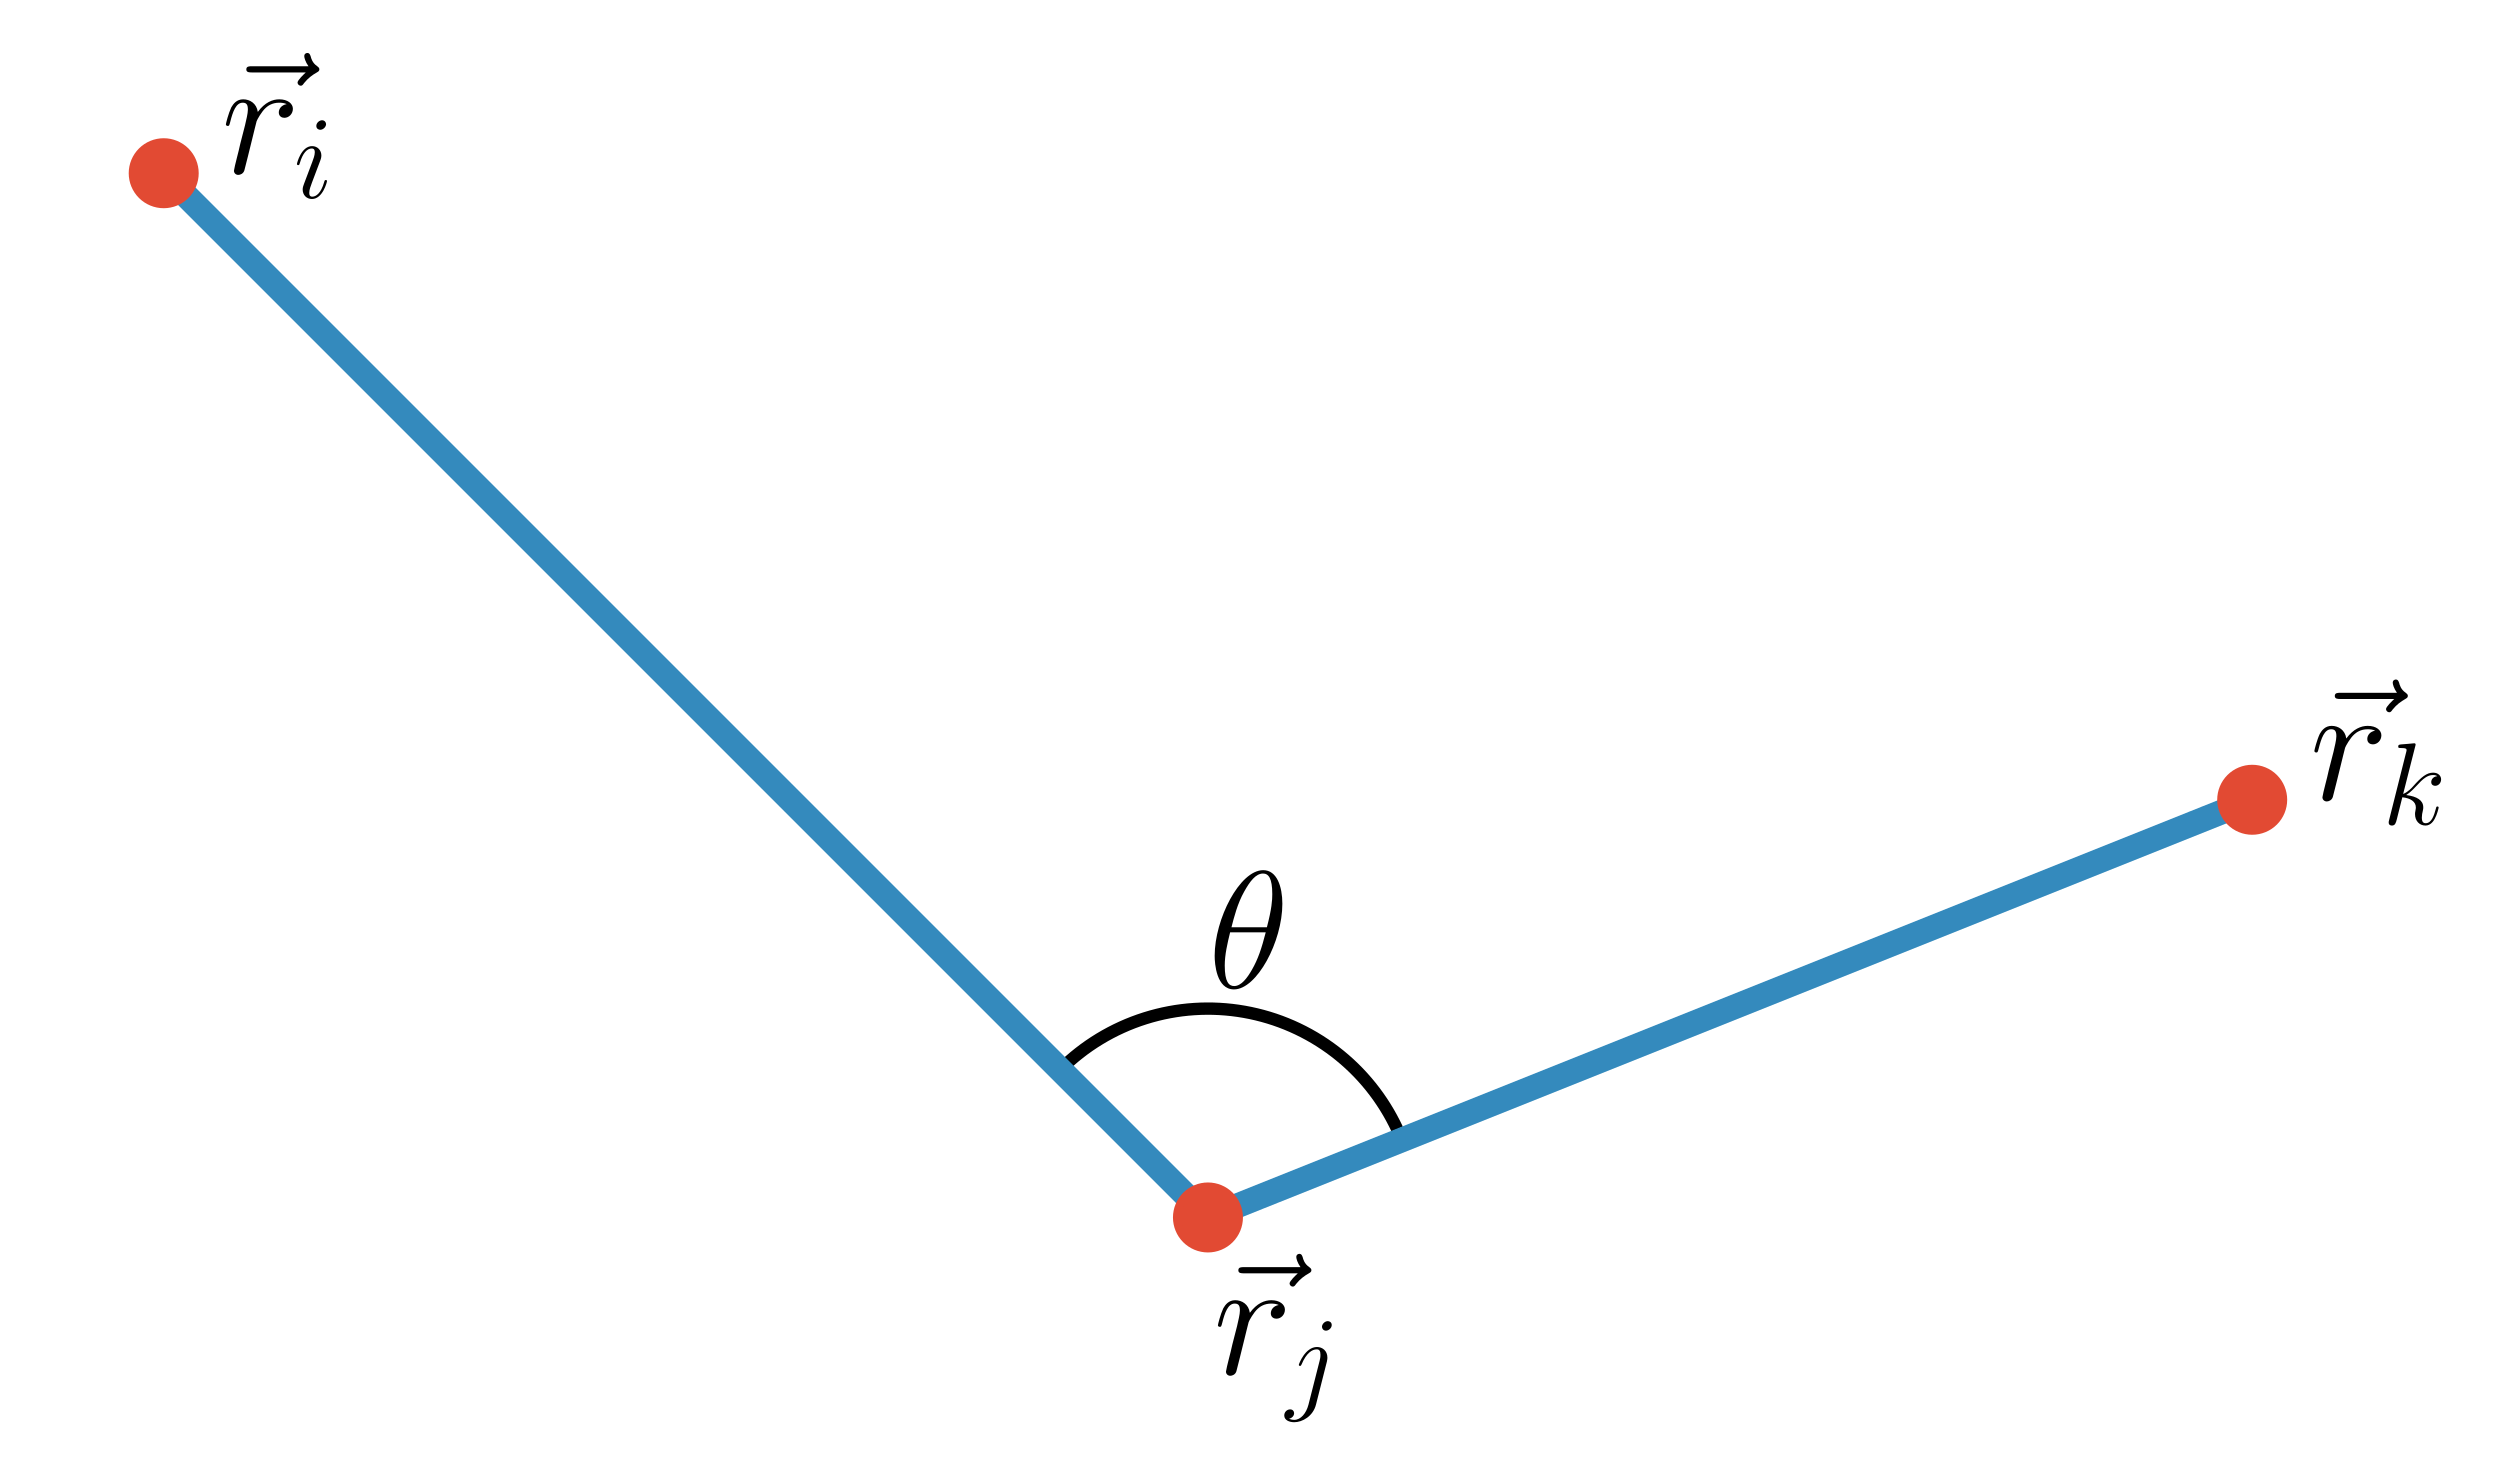 <?xml version="1.0" encoding="utf-8" standalone="no"?>
<!DOCTYPE svg PUBLIC "-//W3C//DTD SVG 1.1//EN"
  "http://www.w3.org/Graphics/SVG/1.1/DTD/svg11.dtd">
<svg xmlns:xlink="http://www.w3.org/1999/xlink" width="303.613pt" height="179.779pt" viewBox="0 0 303.613 179.779" xmlns="http://www.w3.org/2000/svg" version="1.1">
 <defs>
  <style type="text/css">*{stroke-linejoin: round; stroke-linecap: butt}</style>
 </defs>
 <g id="figure_1">
  <g id="patch_1">
   <path d="M 0 179.779 
L 303.613 179.779 
L 303.613 0 
L 0 0 
z
" style="fill: #ffffff"/>
  </g>
  <g id="axes_1">
   <g id="patch_2">
    <path d="M 169.687 137.136 
C 167.964 133.441 165.375 130.215 162.14 127.733 
C 158.906 125.251 155.12 123.585 151.104 122.877 
C 147.089 122.169 142.962 122.439 139.073 123.665 
C 135.184 124.892 131.648 127.037 128.765 129.92 
" clip-path="url(#p8f3f37c31e)" style="fill: none; stroke: #000000; stroke-width: 1.5; stroke-linejoin: miter"/>
   </g>
   <g id="line2d_1">
    <path d="M 19.882 21.037 
L 146.7 147.855 
L 273.518 97.128 
" clip-path="url(#p8f3f37c31e)" style="fill: none; stroke: #348abd; stroke-width: 3; stroke-linecap: square"/>
   </g>
   <g id="line2d_2">
    <defs>
     <path id="mad4dd2db6d" d="M 0 3.75 
C 0.995 3.75 1.948 3.355 2.652 2.652 
C 3.355 1.948 3.75 0.995 3.75 0 
C 3.75 -0.995 3.355 -1.948 2.652 -2.652 
C 1.948 -3.355 0.995 -3.75 0 -3.75 
C -0.995 -3.75 -1.948 -3.355 -2.652 -2.652 
C -3.355 -1.948 -3.75 -0.995 -3.75 0 
C -3.75 0.995 -3.355 1.948 -2.652 2.652 
C -1.948 3.355 -0.995 3.75 0 3.75 
z
" style="stroke: #e24a33"/>
    </defs>
    <g clip-path="url(#p8f3f37c31e)">
     <use xlink:href="#mad4dd2db6d" x="19.882" y="21.037" style="fill: #e24a33; stroke: #e24a33"/>
    </g>
   </g>
   <g id="line2d_3">
    <g clip-path="url(#p8f3f37c31e)">
     <use xlink:href="#mad4dd2db6d" x="146.7" y="147.855" style="fill: #e24a33; stroke: #e24a33"/>
    </g>
   </g>
   <g id="line2d_4">
    <g clip-path="url(#p8f3f37c31e)">
     <use xlink:href="#mad4dd2db6d" x="273.518" y="97.128" style="fill: #e24a33; stroke: #e24a33"/>
    </g>
   </g>
   <g id="text_1">
    <!-- $\vec{r}_i$ -->
    <g transform="translate(26.223 21.037) scale(0.2 -0.2)">
     <defs>
      <path id="CMMI12-7e" d="M 3424 3840 
C 3347 3769 3110 3545 3110 3455 
C 3110 3391 3168 3334 3232 3334 
C 3290 3334 3315 3372 3360 3436 
C 3514 3628 3686 3750 3834 3833 
C 3898 3872 3942 3891 3942 3961 
C 3942 4019 3891 4051 3853 4083 
C 3674 4204 3629 4377 3610 4454 
C 3590 4505 3571 4582 3482 4582 
C 3443 4582 3366 4556 3366 4460 
C 3366 4403 3405 4249 3526 4076 
L 1376 4076 
C 1267 4076 1158 4076 1158 3955 
C 1158 3840 1274 3840 1376 3840 
L 3424 3840 
z
" transform="scale(0.016)"/>
      <path id="CMMI12-72" d="M 2490 2633 
C 2291 2598 2189 2457 2189 2316 
C 2189 2163 2310 2111 2400 2111 
C 2579 2111 2726 2265 2726 2457 
C 2726 2651 2528 2816 2208 2816 
C 1952 2816 1658 2700 1389 2335 
C 1344 2660 1088 2816 832 2816 
C 582 2816 454 2642 378 2508 
C 269 2278 173 1892 173 1860 
C 173 1834 198 1801 243 1801 
C 294 1801 301 1808 339 1957 
C 435 2342 557 2687 813 2687 
C 966 2687 1011 2604 1011 2419 
C 1011 2278 947 2028 902 1827 
L 723 1130 
C 698 1007 627 716 595 600 
C 550 432 480 128 480 96 
C 480 6 550 -64 646 -64 
C 717 -64 838 -20 877 109 
C 896 160 1133 1136 1171 1285 
C 1203 1427 1242 1562 1274 1705 
C 1299 1795 1325 1898 1344 1982 
C 1363 2040 1536 2355 1696 2495 
C 1773 2566 1939 2687 2202 2687 
C 2304 2687 2406 2674 2490 2633 
z
" transform="scale(0.016)"/>
      <path id="CMMI12-69" d="M 1811 913 
C 1811 945 1786 970 1747 970 
C 1690 970 1683 951 1651 842 
C 1485 261 1222 64 1011 64 
C 934 64 845 83 845 274 
C 845 447 922 638 992 830 
L 1440 2017 
C 1459 2068 1504 2183 1504 2305 
C 1504 2573 1312 2816 998 2816 
C 410 2816 173 1890 173 1838 
C 173 1813 198 1781 243 1781 
C 301 1781 307 1807 333 1896 
C 486 2432 730 2687 979 2687 
C 1037 2687 1146 2681 1146 2477 
C 1146 2311 1062 2100 1011 1960 
L 563 772 
C 525 670 486 568 486 453 
C 486 166 685 -64 992 -64 
C 1581 -64 1811 868 1811 913 
z
M 1760 4012 
C 1760 4108 1683 4224 1542 4224 
C 1395 4224 1229 4083 1229 3916 
C 1229 3756 1363 3705 1440 3705 
C 1613 3705 1760 3871 1760 4012 
z
" transform="scale(0.016)"/>
     </defs>
     <use xlink:href="#CMMI12-7e" transform="scale(0.996)"/>
     <use xlink:href="#CMMI12-72" transform="translate(3.295 0) scale(0.996)"/>
     <use xlink:href="#CMMI12-69" transform="translate(47.256 -14.944) scale(0.697)"/>
    </g>
   </g>
   <g id="text_2">
    <!-- $\vec{r}_j$ -->
    <g transform="translate(146.7 166.878) scale(0.2 -0.2)">
     <defs>
      <path id="CMMI12-6a" d="M 2240 2027 
C 2266 2129 2266 2218 2266 2243 
C 2266 2611 1990 2816 1702 2816 
C 1056 2816 710 1888 710 1843 
C 710 1811 736 1786 774 1786 
C 826 1786 832 1811 864 1875 
C 1120 2491 1440 2687 1683 2687 
C 1818 2687 1888 2617 1888 2395 
C 1888 2243 1869 2180 1843 2065 
L 1235 -327 
C 1114 -797 813 -1152 461 -1152 
C 435 -1152 301 -1152 179 -1089 
C 333 -1057 454 -937 454 -784 
C 454 -683 378 -581 237 -581 
C 70 -581 -83 -721 -83 -911 
C -83 -1172 198 -1280 461 -1280 
C 902 -1280 1485 -956 1645 -321 
L 2240 2027 
z
M 2502 4012 
C 2502 4172 2368 4224 2291 4224 
C 2118 4224 1971 4057 1971 3916 
C 1971 3820 2048 3705 2189 3705 
C 2336 3705 2502 3846 2502 4012 
z
" transform="scale(0.016)"/>
     </defs>
     <use xlink:href="#CMMI12-7e" transform="scale(0.996)"/>
     <use xlink:href="#CMMI12-72" transform="translate(3.295 0) scale(0.996)"/>
     <use xlink:href="#CMMI12-6a" transform="translate(47.256 -14.944) scale(0.697)"/>
    </g>
   </g>
   <g id="text_3">
    <!-- $\vec{r}_k$ -->
    <g transform="translate(279.859 97.128) scale(0.2 -0.2)">
     <defs>
      <path id="CMMI12-6b" d="M 1798 4255 
C 1805 4281 1818 4319 1818 4351 
C 1818 4416 1754 4416 1741 4416 
C 1734 4416 1504 4396 1389 4383 
C 1280 4377 1184 4364 1069 4358 
C 915 4345 870 4339 870 4223 
C 870 4159 934 4159 998 4159 
C 1325 4159 1325 4103 1325 4040 
C 1325 4014 1325 4002 1293 3888 
L 378 250 
C 352 153 352 141 352 102 
C 352 -39 461 -64 525 -64 
C 704 -64 742 76 794 275 
L 1094 1476 
C 1555 1425 1830 1232 1830 924 
C 1830 885 1830 860 1811 763 
C 1786 667 1786 590 1786 558 
C 1786 185 2029 -64 2355 -64 
C 2650 -64 2803 205 2854 295 
C 2989 532 3072 892 3072 917 
C 3072 949 3046 975 3008 975 
C 2950 975 2944 949 2918 847 
C 2829 513 2694 64 2368 64 
C 2240 64 2157 128 2157 372 
C 2157 494 2182 635 2208 731 
C 2234 847 2234 853 2234 930 
C 2234 1309 1894 1521 1306 1598 
C 1536 1739 1766 1989 1856 2086 
C 2221 2495 2470 2687 2765 2687 
C 2912 2687 2950 2655 2995 2624 
C 2758 2598 2669 2431 2669 2303 
C 2669 2150 2790 2099 2880 2099 
C 3053 2099 3206 2246 3206 2451 
C 3206 2634 3059 2816 2771 2816 
C 2419 2816 2131 2579 1677 2067 
C 1613 1989 1376 1746 1139 1656 
L 1798 4255 
z
" transform="scale(0.016)"/>
     </defs>
     <use xlink:href="#CMMI12-7e" transform="scale(0.996)"/>
     <use xlink:href="#CMMI12-72" transform="translate(3.295 0) scale(0.996)"/>
     <use xlink:href="#CMMI12-6b" transform="translate(47.256 -14.944) scale(0.697)"/>
    </g>
   </g>
   <g id="text_4">
    <!-- $\theta$ -->
    <g transform="translate(146.7 119.955) scale(0.2 -0.2)">
     <defs>
      <path id="CMMI12-12" d="M 2835 3200 
C 2835 3849 2630 4480 2106 4480 
C 1210 4480 256 2615 256 1215 
C 256 922 320 -64 992 -64 
C 1862 -64 2835 1755 2835 3200 
z
M 896 2304 
C 992 2679 1126 3213 1382 3665 
C 1594 4046 1818 4351 2099 4351 
C 2310 4351 2451 4173 2451 3563 
C 2451 3334 2432 3016 2246 2304 
L 896 2304 
z
M 2202 2112 
C 2042 1488 1907 1088 1677 687 
C 1491 362 1267 64 998 64 
C 800 64 640 216 640 846 
C 640 1259 742 1692 845 2112 
L 2202 2112 
z
" transform="scale(0.016)"/>
     </defs>
     <use xlink:href="#CMMI12-12" transform="scale(0.996)"/>
    </g>
   </g>
  </g>
 </g>
 <defs>
  <clipPath id="p8f3f37c31e">
   <rect x="7.2" y="8.355" width="279" height="152.182"/>
  </clipPath>
 </defs>
</svg>
